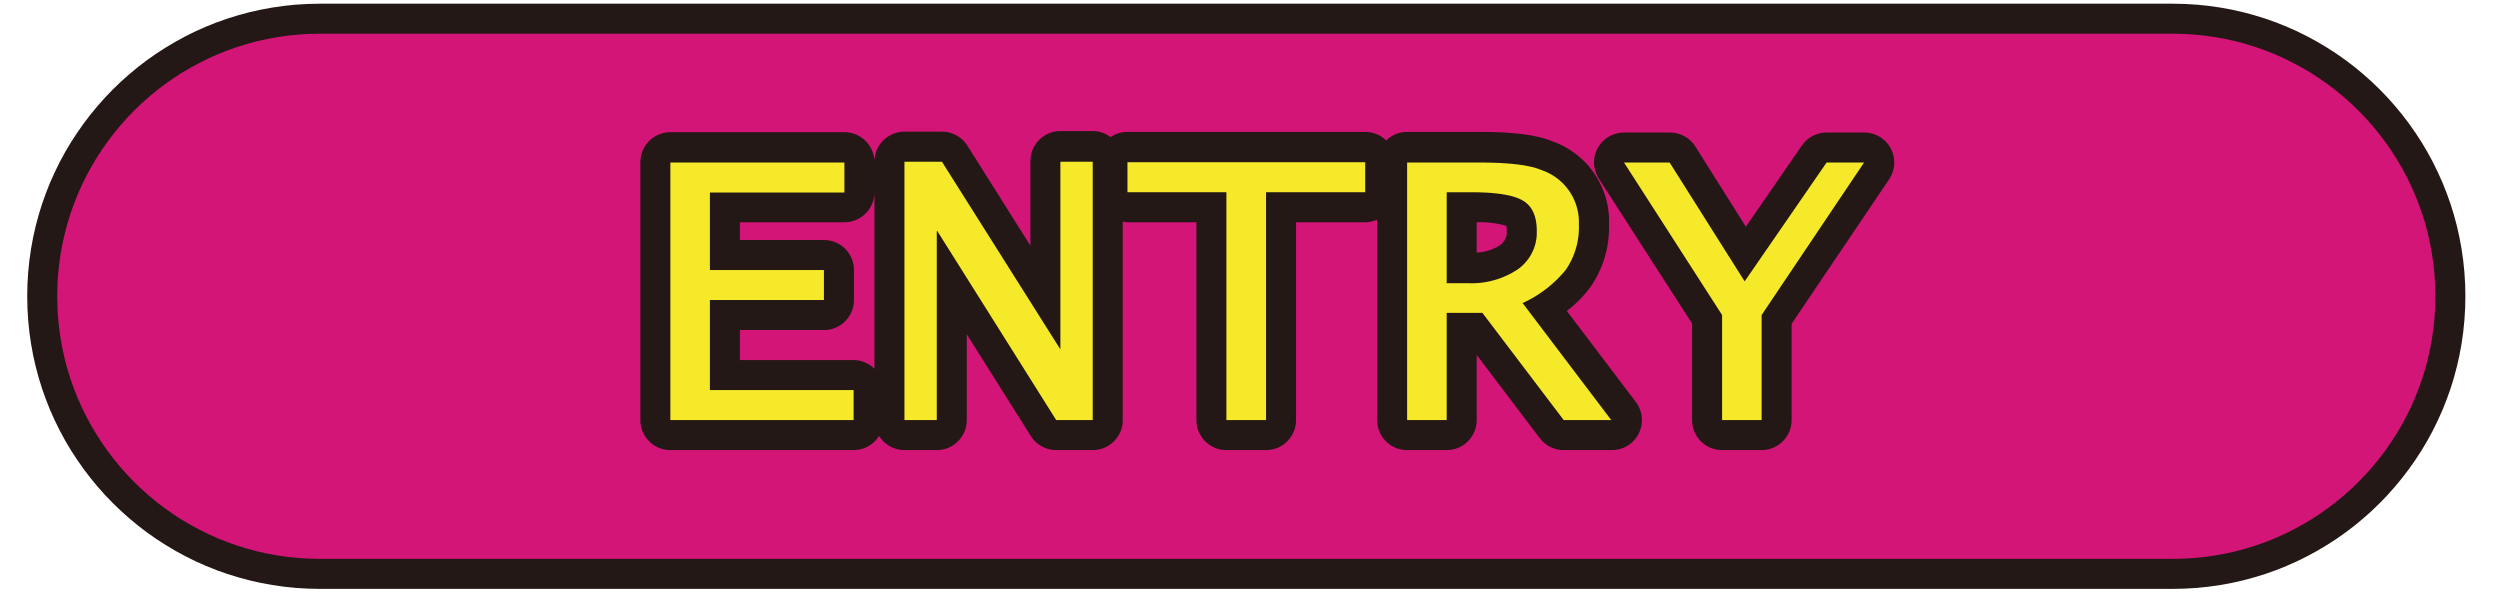 <?xml version="1.0" encoding="UTF-8" standalone="no"?>
<!DOCTYPE svg PUBLIC "-//W3C//DTD SVG 1.1//EN" "http://www.w3.org/Graphics/SVG/1.1/DTD/svg11.dtd">
<svg version="1.1" xmlns="http://www.w3.org/2000/svg" xmlns:xlink="http://www.w3.org/1999/xlink" preserveAspectRatio="xMidYMid meet" viewBox="-10.114 240.023 662.228 161.975" width="658.23" height="157.97"><defs><path d="M570.13 245.07C611.51 245.07 645.06 278.62 645.06 320.01C645.06 320.01 645.06 320.01 645.06 320.01C645.06 361.4 611.51 394.95 570.13 394.95C570.13 394.95 570.13 394.95 570.13 394.95C520.1 394.95 119.9 394.95 69.87 394.95C28.49 394.95 -5.06 361.4 -5.06 320.01C-5.06 320.01 -5.06 320.01 -5.06 320.01C-5.06 278.62 28.49 245.07 69.87 245.07C169.92 245.07 520.1 245.07 570.13 245.07Z" id="d5iHesxcZI"></path><path d="M576.6 241.28L579.79 241.61L582.94 242.06L586.05 242.63L589.11 243.32L592.12 244.13L595.09 245.05L598.01 246.08L600.87 247.23L603.68 248.48L606.43 249.84L609.11 251.3L611.73 252.86L614.29 254.51L616.78 256.26L619.19 258.1L621.53 260.04L623.79 262.05L625.98 264.16L628.08 266.34L630.1 268.61L632.03 270.95L633.87 273.36L635.62 275.85L637.28 278.4L638.84 281.02L640.3 283.71L641.65 286.46L642.91 289.26L644.05 292.13L645.09 295.04L646.01 298.01L646.82 301.03L647.51 304.09L648.08 307.2L648.53 310.35L648.85 313.53L649.05 316.75L649.11 320.01L649.05 323.27L648.85 326.49L648.53 329.67L648.08 332.82L647.51 335.93L646.82 338.99L646.01 342.01L645.09 344.98L644.05 347.89L642.91 350.76L641.65 353.56L640.3 356.31L638.84 359L637.28 361.62L635.62 364.17L633.87 366.66L632.03 369.07L630.1 371.41L628.08 373.68L625.98 375.86L623.79 377.97L621.53 379.98L619.19 381.92L616.78 383.76L614.29 385.51L611.73 387.16L609.11 388.72L606.43 390.18L603.68 391.54L600.87 392.79L598.01 393.94L595.09 394.97L592.12 395.89L589.11 396.7L586.05 397.39L582.94 397.96L579.79 398.41L576.6 398.74L573.38 398.93L570.13 399L69.87 399L66.62 398.93L63.4 398.74L60.21 398.41L57.06 397.96L53.95 397.39L50.89 396.7L47.88 395.89L44.91 394.97L41.99 393.94L39.13 392.79L36.32 391.54L33.57 390.18L30.89 388.72L28.27 387.16L25.71 385.51L23.22 383.76L20.81 381.92L18.47 379.98L16.21 377.97L14.02 375.86L11.92 373.68L9.9 371.41L7.97 369.07L6.13 366.66L4.38 364.17L2.72 361.62L1.16 359L-0.3 356.31L-1.65 353.56L-2.91 350.76L-4.05 347.89L-5.09 344.98L-6.01 342.01L-6.82 338.99L-7.51 335.93L-8.08 332.82L-8.53 329.67L-8.85 326.49L-9.05 323.27L-9.11 320.01L-9.05 316.75L-8.85 313.53L-8.53 310.35L-8.08 307.2L-7.51 304.09L-6.82 301.03L-6.01 298.01L-5.09 295.04L-4.05 292.13L-2.91 289.26L-1.65 286.46L-0.3 283.71L1.16 281.02L2.72 278.4L4.38 275.85L6.13 273.36L7.97 270.95L9.9 268.61L11.92 266.34L14.02 264.16L16.21 262.05L18.47 260.04L20.81 258.1L23.22 256.26L25.71 254.51L28.27 252.86L30.89 251.3L33.57 249.84L36.32 248.48L39.13 247.23L41.99 246.08L44.91 245.05L47.88 244.13L50.89 243.32L53.95 242.63L57.06 242.06L60.21 241.61L63.4 241.28L66.62 241.09L69.87 241.02L570.13 241.02L573.38 241.09L576.6 241.28ZM66.95 249.18L64.06 249.36L61.2 249.65L58.38 250.05L55.59 250.56L52.84 251.18L50.13 251.91L47.47 252.74L44.85 253.67L42.28 254.69L39.76 255.82L37.3 257.04L34.89 258.35L32.53 259.74L30.24 261.23L28.01 262.8L25.84 264.45L23.74 266.19L21.71 268L19.75 269.89L17.86 271.85L16.05 273.88L14.32 275.98L12.66 278.15L11.09 280.38L9.61 282.67L8.21 285.02L6.9 287.43L5.68 289.9L4.56 292.42L3.53 294.99L2.6 297.6L1.77 300.27L1.05 302.98L0.43 305.72L-0.08 308.51L-0.49 311.34L-0.78 314.2L-0.95 317.09L-1.01 320.01L-0.95 322.93L-0.78 325.82L-0.49 328.68L-0.08 331.51L0.43 334.3L1.05 337.04L1.77 339.75L2.6 342.42L3.53 345.03L4.56 347.6L5.68 350.12L6.9 352.59L8.21 355L9.61 357.35L11.09 359.64L12.66 361.87L14.32 364.04L16.05 366.14L17.86 368.17L19.75 370.13L21.71 372.02L23.74 373.83L25.84 375.57L28.01 377.22L30.24 378.79L32.53 380.28L34.89 381.67L37.3 382.98L39.76 384.2L42.28 385.33L44.85 386.35L47.47 387.28L50.13 388.11L52.84 388.84L55.59 389.46L58.38 389.97L61.2 390.37L64.06 390.66L66.95 390.84L69.87 390.9L570.13 390.9L573.05 390.84L575.94 390.66L578.8 390.37L581.62 389.97L584.41 389.46L587.16 388.84L589.87 388.11L592.53 387.28L595.15 386.35L597.72 385.33L600.24 384.2L602.7 382.98L605.11 381.67L607.47 380.28L609.76 378.79L611.99 377.22L614.16 375.57L616.26 373.83L618.29 372.02L620.25 370.13L622.14 368.17L623.95 366.14L625.68 364.04L627.34 361.87L628.91 359.64L630.39 357.35L631.79 355L633.1 352.59L634.32 350.12L635.44 347.6L636.47 345.03L637.4 342.42L638.23 339.75L638.95 337.04L639.57 334.3L640.08 331.51L640.49 328.68L640.78 325.82L640.95 322.93L641.01 320.01L640.95 317.09L640.78 314.2L640.49 311.34L640.08 308.51L639.57 305.72L638.95 302.98L638.23 300.27L637.4 297.6L636.47 294.99L635.44 292.42L634.32 289.9L633.1 287.43L631.79 285.02L630.39 282.67L628.91 280.38L627.34 278.15L625.68 275.98L623.95 273.88L622.14 271.85L620.25 269.89L618.29 268L616.26 266.19L614.16 264.45L611.99 262.8L609.76 261.23L607.47 259.74L605.11 258.35L602.7 257.04L600.24 255.82L597.72 254.69L595.15 253.67L592.53 252.74L589.87 251.91L587.16 251.18L584.41 250.56L581.62 250.05L578.8 249.65L575.94 249.36L573.05 249.18L570.13 249.12L69.87 249.12L66.95 249.18Z" id="e1PUXS2Ng3"></path><path d="M219.55 292.91L219.5 293.23L219.44 293.55L219.37 293.87L219.29 294.18L219.19 294.48L219.09 294.78L218.97 295.07L218.84 295.36L218.7 295.64L218.55 295.92L218.39 296.19L218.22 296.45L218.04 296.7L217.85 296.95L217.65 297.19L217.45 297.42L217.23 297.65L217.01 297.86L216.78 298.07L216.54 298.27L216.29 298.46L216.03 298.64L215.77 298.81L215.5 298.97L215.23 299.12L214.95 299.26L214.66 299.38L214.36 299.5L214.06 299.61L213.76 299.7L213.45 299.78L213.14 299.86L212.82 299.91L212.5 299.96L212.17 299.99L211.84 300.01L211.5 300.02L183.29 300.02L183.29 304.82L205.97 304.82L206.31 304.83L206.64 304.85L206.97 304.88L207.29 304.93L207.61 304.98L207.92 305.06L208.23 305.14L208.54 305.23L208.83 305.34L209.13 305.46L209.42 305.59L209.7 305.72L209.97 305.87L210.24 306.03L210.5 306.2L210.76 306.38L211.01 306.57L211.25 306.77L211.48 306.98L211.7 307.19L211.92 307.42L212.13 307.65L212.32 307.89L212.51 308.14L212.69 308.39L212.86 308.65L213.02 308.92L213.17 309.2L213.31 309.48L213.44 309.77L213.56 310.06L213.66 310.36L213.76 310.67L213.84 310.97L213.91 311.29L213.97 311.61L214.02 311.93L214.05 312.26L214.07 312.59L214.08 312.92L214.08 321.02L214.07 321.36L214.05 321.69L214.02 322.01L213.97 322.34L213.91 322.66L213.84 322.97L213.76 323.28L213.66 323.58L213.56 323.88L213.44 324.18L213.31 324.46L213.17 324.75L213.02 325.02L212.86 325.29L212.69 325.55L212.51 325.81L212.32 326.05L212.13 326.3L211.92 326.53L211.7 326.75L211.48 326.97L211.25 327.17L211.01 327.37L210.76 327.56L210.5 327.74L210.24 327.91L209.97 328.07L209.7 328.22L209.42 328.36L209.13 328.49L208.83 328.6L208.54 328.71L208.23 328.81L207.92 328.89L207.61 328.96L207.29 329.02L206.97 329.06L206.64 329.1L206.31 329.12L205.97 329.12L183.29 329.12L183.29 337.23L213.99 337.23L214.15 337.23L214.31 337.24L214.47 337.24L214.62 337.26L214.78 337.27L214.93 337.29L215.09 337.31L215.24 337.34L215.4 337.36L215.55 337.39L215.7 337.43L215.85 337.46L216 337.5L216.15 337.54L216.3 337.59L216.45 337.64L216.6 337.69L216.74 337.74L216.89 337.8L217.03 337.85L217.17 337.91L217.31 337.98L217.45 338.05L217.59 338.11L217.73 338.19L217.86 338.26L218 338.34L218.13 338.42L218.26 338.5L218.39 338.59L218.52 338.67L218.65 338.76L218.78 338.86L218.9 338.95L219.02 339.05L219.14 339.15L219.26 339.25L219.38 339.36L219.49 339.46L219.61 339.57L219.61 291.92L219.6 292.25L219.58 292.58L219.55 292.91ZM382.2 308.22L383.54 308.09L384.85 307.82L386.13 307.41L387.35 306.87L388.52 306.2L389.19 305.62L389.72 304.92L390.09 304.13L390.3 303.28L390.32 302.39L390.32 302.11L390.32 301.83L390.29 301.55L390.25 301.27L390.2 300.99L388.63 300.59L387.04 300.3L385.43 300.1L383.82 300.01L382.2 300.02L382.2 308.22ZM219.63 283.01L219.67 282.68L219.71 282.36L219.77 282.04L219.84 281.73L219.92 281.42L220.02 281.12L220.12 280.82L220.24 280.52L220.37 280.23L220.51 279.95L220.66 279.68L220.82 279.41L220.99 279.15L221.17 278.89L221.36 278.64L221.56 278.4L221.76 278.17L221.98 277.95L222.2 277.73L222.43 277.52L222.67 277.33L222.92 277.14L223.18 276.96L223.44 276.79L223.71 276.63L223.98 276.48L224.27 276.34L224.55 276.21L224.85 276.09L225.15 275.99L225.45 275.89L225.76 275.81L226.07 275.74L226.39 275.68L226.72 275.63L227.04 275.6L227.37 275.58L227.71 275.57L237.83 275.57L238.04 275.58L238.25 275.58L238.46 275.6L238.66 275.61L238.87 275.64L239.07 275.67L239.27 275.7L239.47 275.74L239.67 275.78L239.87 275.83L240.07 275.88L240.26 275.94L240.46 276L240.65 276.07L240.84 276.14L241.02 276.22L241.21 276.3L241.39 276.39L241.57 276.48L241.75 276.57L241.93 276.67L242.1 276.78L242.27 276.89L242.44 277L242.61 277.11L242.77 277.24L242.93 277.36L243.09 277.49L243.24 277.62L243.39 277.76L243.54 277.9L243.68 278.05L243.82 278.2L243.96 278.35L244.09 278.5L244.22 278.66L244.35 278.83L244.47 279L244.58 279.17L244.7 279.34L261.71 306.34L261.71 283.51L261.72 283.18L261.74 282.85L261.77 282.52L261.82 282.2L261.88 281.88L261.95 281.57L262.03 281.26L262.12 280.95L262.23 280.65L262.35 280.36L262.48 280.07L262.62 279.79L262.77 279.52L262.93 279.25L263.09 278.98L263.27 278.73L263.46 278.48L263.66 278.24L263.87 278.01L264.08 277.79L264.31 277.57L264.54 277.36L264.78 277.16L265.03 276.98L265.28 276.8L265.55 276.63L265.81 276.47L266.09 276.32L266.37 276.18L266.66 276.05L266.95 275.93L267.25 275.83L267.56 275.73L267.87 275.65L268.18 275.58L268.5 275.52L268.82 275.47L269.15 275.44L269.48 275.42L269.81 275.41L278.54 275.41L278.67 275.41L278.8 275.42L278.93 275.42L279.06 275.43L279.19 275.44L279.32 275.45L279.45 275.46L279.58 275.47L279.71 275.49L279.84 275.51L279.96 275.53L280.09 275.56L280.22 275.58L280.34 275.61L280.47 275.64L280.59 275.67L280.72 275.71L280.84 275.74L280.96 275.78L281.09 275.82L281.21 275.86L281.33 275.91L281.45 275.95L281.57 276L281.69 276.05L281.81 276.1L281.92 276.16L282.04 276.21L282.16 276.27L282.27 276.33L282.38 276.39L282.5 276.46L282.61 276.52L282.72 276.59L282.83 276.66L282.94 276.73L283.05 276.8L283.15 276.88L283.26 276.95L283.36 277.03L283.46 276.96L283.56 276.9L283.67 276.83L283.77 276.77L283.88 276.71L283.98 276.65L284.09 276.59L284.19 276.53L284.3 276.48L284.41 276.42L284.52 276.37L284.63 276.32L284.74 276.27L284.85 276.23L284.96 276.18L285.08 276.14L285.19 276.1L285.3 276.06L285.42 276.02L285.53 275.99L285.65 275.95L285.77 275.92L285.88 275.89L286 275.86L286.12 275.83L286.23 275.8L286.35 275.78L286.47 275.76L286.59 275.74L286.71 275.72L286.83 275.7L286.95 275.69L287.07 275.68L287.19 275.66L287.31 275.65L287.43 275.65L287.55 275.64L287.68 275.64L287.8 275.64L287.92 275.64L352.12 275.64L352.28 275.64L352.44 275.64L352.6 275.65L352.75 275.66L352.91 275.68L353.06 275.69L353.22 275.71L353.38 275.74L353.53 275.76L353.68 275.79L353.84 275.82L353.99 275.86L354.14 275.89L354.29 275.93L354.44 275.98L354.59 276.02L354.74 276.07L354.88 276.13L355.03 276.18L355.17 276.24L355.32 276.3L355.46 276.36L355.6 276.43L355.74 276.49L355.88 276.57L356.01 276.64L356.15 276.72L356.28 276.79L356.42 276.88L356.55 276.96L356.68 277.05L356.81 277.14L356.93 277.23L357.06 277.32L357.18 277.42L357.3 277.52L357.42 277.62L357.54 277.73L357.66 277.83L357.77 277.94L357.89 277.83L358 277.72L358.12 277.62L358.24 277.52L358.36 277.41L358.48 277.32L358.61 277.22L358.74 277.13L358.86 277.04L358.99 276.95L359.13 276.86L359.26 276.78L359.39 276.7L359.53 276.63L359.67 276.55L359.81 276.48L359.95 276.41L360.09 276.34L360.23 276.28L360.38 276.22L360.52 276.16L360.67 276.11L360.81 276.06L360.96 276.01L361.11 275.96L361.26 275.92L361.41 275.88L361.57 275.84L361.72 275.81L361.87 275.78L362.03 275.75L362.18 275.72L362.34 275.7L362.49 275.68L362.65 275.67L362.81 275.65L362.97 275.65L363.13 275.64L363.28 275.64L363.44 275.64L382.89 275.64L383.59 275.64L384.28 275.64L384.95 275.65L385.62 275.66L386.28 275.67L386.92 275.69L387.55 275.71L388.18 275.74L388.79 275.76L389.39 275.79L389.98 275.83L390.56 275.86L391.13 275.9L391.69 275.95L392.24 275.99L392.78 276.04L393.31 276.1L393.83 276.15L394.34 276.21L394.84 276.28L395.33 276.35L395.81 276.42L396.28 276.49L396.74 276.57L397.19 276.65L397.64 276.73L398.07 276.82L398.49 276.91L398.91 277.01L399.32 277.11L399.71 277.21L400.1 277.31L400.48 277.42L400.86 277.53L401.22 277.65L401.58 277.77L401.92 277.9L402.26 278.02L402.59 278.15L402.92 278.29L403.61 278.55L404.29 278.84L404.95 279.14L405.61 279.47L406.25 279.81L406.87 280.18L407.48 280.56L408.08 280.96L408.67 281.37L409.23 281.81L409.79 282.26L410.33 282.73L410.85 283.21L411.36 283.71L411.85 284.22L412.32 284.75L412.78 285.29L413.21 285.84L413.64 286.41L414.04 286.99L414.43 287.58L414.79 288.19L415.14 288.8L415.47 289.43L415.78 290.06L416.07 290.71L416.35 291.37L416.6 292.03L416.83 292.71L417.04 293.39L417.22 294.08L417.39 294.78L417.54 295.48L417.66 296.19L417.76 296.91L417.84 297.63L417.9 298.36L417.93 299.09L417.94 299.83L417.92 300.57L417.93 301.02L417.94 301.47L417.93 301.92L417.92 302.37L417.9 302.81L417.87 303.26L417.84 303.71L417.8 304.15L417.75 304.6L417.7 305.04L417.64 305.48L417.57 305.92L417.5 306.36L417.42 306.8L417.33 307.24L417.23 307.67L417.13 308.11L417.02 308.54L416.91 308.97L416.78 309.4L416.66 309.82L416.52 310.25L416.38 310.67L416.23 311.09L416.07 311.51L415.91 311.92L415.74 312.33L415.57 312.74L415.38 313.15L415.2 313.56L415 313.96L414.8 314.36L414.59 314.75L414.38 315.15L414.16 315.54L413.93 315.92L413.7 316.31L413.46 316.69L413.21 317.06L412.96 317.44L412.83 317.62L412.69 317.81L412.55 317.99L412.41 318.17L412.26 318.35L412.12 318.53L411.98 318.71L411.83 318.89L411.68 319.07L411.53 319.24L411.38 319.42L411.23 319.59L411.08 319.76L410.93 319.93L410.77 320.1L410.62 320.27L410.46 320.44L410.3 320.61L410.14 320.77L409.98 320.93L409.82 321.1L409.66 321.26L409.49 321.42L409.33 321.58L409.16 321.74L408.99 321.89L408.82 322.05L408.65 322.2L408.48 322.36L408.31 322.51L408.13 322.66L407.96 322.81L407.78 322.96L407.61 323.1L407.43 323.25L407.25 323.39L407.07 323.54L406.89 323.68L406.71 323.82L406.52 323.96L425.15 348.53L425.23 348.63L425.31 348.74L425.39 348.85L425.46 348.96L425.53 349.07L425.6 349.18L425.67 349.3L425.74 349.41L425.8 349.52L425.87 349.64L425.93 349.76L425.98 349.88L426.04 349.99L426.1 350.11L426.15 350.23L426.2 350.35L426.25 350.48L426.3 350.6L426.34 350.72L426.38 350.85L426.42 350.97L426.46 351.1L426.5 351.22L426.53 351.35L426.57 351.48L426.6 351.6L426.63 351.73L426.65 351.86L426.68 351.99L426.7 352.12L426.72 352.25L426.74 352.38L426.75 352.51L426.77 352.64L426.78 352.78L426.79 352.91L426.8 353.04L426.8 353.17L426.8 353.31L426.81 353.44L426.8 353.77L426.78 354.1L426.74 354.43L426.7 354.75L426.64 355.07L426.57 355.38L426.48 355.69L426.39 356L426.28 356.3L426.16 356.59L426.04 356.88L425.9 357.16L425.75 357.44L425.59 357.7L425.42 357.97L425.24 358.22L425.05 358.47L424.85 358.71L424.64 358.94L424.43 359.16L424.2 359.38L423.97 359.59L423.73 359.78L423.48 359.97L423.22 360.15L422.96 360.32L422.69 360.48L422.42 360.63L422.14 360.77L421.85 360.9L421.55 361.01L421.25 361.12L420.95 361.21L420.64 361.3L420.33 361.37L420.01 361.42L419.68 361.47L419.36 361.5L419.03 361.52L418.69 361.53L405.77 361.53L405.58 361.53L405.39 361.52L405.2 361.51L405.01 361.5L404.82 361.48L404.63 361.46L404.44 361.43L404.25 361.4L404.07 361.36L403.88 361.32L403.7 361.28L403.52 361.23L403.34 361.18L403.16 361.12L402.98 361.06L402.81 361L402.63 360.93L402.46 360.85L402.29 360.78L402.12 360.7L401.95 360.61L401.79 360.52L401.62 360.43L401.46 360.33L401.3 360.23L401.15 360.13L400.99 360.02L400.84 359.91L400.69 359.8L400.54 359.68L400.4 359.56L400.26 359.43L400.12 359.3L399.98 359.17L399.85 359.04L399.72 358.9L399.59 358.76L399.47 358.61L399.35 358.46L399.23 358.31L382.2 335.85L382.2 353.43L382.19 353.76L382.17 354.09L382.14 354.42L382.09 354.74L382.03 355.06L381.96 355.37L381.88 355.68L381.78 355.99L381.68 356.29L381.56 356.58L381.43 356.87L381.29 357.15L381.14 357.43L380.98 357.7L380.81 357.96L380.63 358.21L380.45 358.46L380.25 358.7L380.04 358.93L379.82 359.16L379.6 359.37L379.37 359.58L379.13 359.78L378.88 359.97L378.63 360.15L378.36 360.32L378.09 360.48L377.82 360.62L377.54 360.76L377.25 360.89L376.96 361.01L376.66 361.12L376.35 361.21L376.04 361.29L375.73 361.36L375.41 361.42L375.09 361.47L374.76 361.5L374.43 361.52L374.1 361.53L363.42 361.53L363.09 361.52L362.76 361.5L362.43 361.47L362.11 361.42L361.79 361.36L361.48 361.29L361.17 361.21L360.86 361.12L360.56 361.01L360.27 360.89L359.98 360.76L359.7 360.62L359.42 360.48L359.16 360.32L358.89 360.15L358.64 359.97L358.39 359.78L358.15 359.58L357.92 359.37L357.69 359.16L357.48 358.93L357.27 358.7L357.07 358.46L356.88 358.21L356.71 357.96L356.54 357.7L356.38 357.43L356.23 357.15L356.09 356.87L355.96 356.58L355.84 356.29L355.73 355.99L355.64 355.68L355.56 355.37L355.49 355.06L355.43 354.74L355.38 354.42L355.35 354.09L355.33 353.76L355.32 353.43L355.32 299.33L355.25 299.36L355.17 299.4L355.09 299.43L355.01 299.46L354.94 299.49L354.86 299.52L354.78 299.54L354.7 299.57L354.62 299.6L354.55 299.62L354.47 299.65L354.39 299.67L354.31 299.7L354.23 299.72L354.15 299.74L354.07 299.76L353.99 299.78L353.91 299.8L353.83 299.82L353.75 299.84L353.66 299.85L353.58 299.87L353.5 299.88L353.42 299.9L353.34 299.91L353.26 299.93L353.18 299.94L353.09 299.95L353.01 299.96L352.93 299.97L352.85 299.98L352.76 299.99L352.68 299.99L352.6 300L352.52 300L352.43 300.01L352.35 300.01L352.27 300.02L352.18 300.02L352.1 300.02L333.43 300.02L333.43 353.43L333.42 353.76L333.4 354.09L333.37 354.42L333.32 354.74L333.26 355.06L333.19 355.37L333.11 355.68L333.01 355.99L332.91 356.29L332.79 356.58L332.66 356.87L332.52 357.15L332.37 357.43L332.21 357.7L332.04 357.96L331.86 358.21L331.68 358.46L331.48 358.7L331.27 358.93L331.06 359.16L330.83 359.37L330.6 359.58L330.36 359.78L330.11 359.97L329.86 360.15L329.59 360.32L329.33 360.48L329.05 360.62L328.77 360.76L328.48 360.89L328.19 361.01L327.89 361.12L327.58 361.21L327.27 361.29L326.96 361.36L326.64 361.42L326.32 361.47L325.99 361.5L325.66 361.52L325.33 361.53L314.63 361.53L314.3 361.52L313.97 361.5L313.64 361.47L313.32 361.42L313 361.36L312.69 361.29L312.38 361.21L312.07 361.12L311.77 361.01L311.48 360.89L311.19 360.76L310.91 360.62L310.63 360.48L310.37 360.32L310.1 360.15L309.85 359.97L309.6 359.78L309.36 359.58L309.13 359.37L308.9 359.16L308.69 358.93L308.48 358.7L308.28 358.46L308.09 358.21L307.92 357.96L307.75 357.7L307.59 357.43L307.44 357.15L307.3 356.87L307.17 356.58L307.05 356.29L306.94 355.99L306.85 355.68L306.77 355.37L306.7 355.06L306.64 354.74L306.59 354.42L306.56 354.09L306.54 353.76L306.53 353.43L306.53 300.02L287.92 300.02L287.89 300.02L287.86 300.02L287.82 300.01L287.79 300.01L287.76 300.01L287.73 300.01L287.7 300L287.66 300L287.63 299.99L287.6 299.99L287.57 299.99L287.54 299.98L287.5 299.98L287.47 299.97L287.44 299.97L287.41 299.96L287.38 299.96L287.31 299.95L287.28 299.94L287.25 299.94L287.22 299.93L287.19 299.93L287.15 299.92L287.12 299.92L287.09 299.91L287.06 299.91L287.03 299.91L286.99 299.9L286.96 299.9L286.93 299.89L286.9 299.89L286.87 299.89L286.83 299.89L286.8 299.88L286.77 299.88L286.74 299.88L286.71 299.88L286.67 299.88L286.64 299.88L286.64 353.43L286.64 353.76L286.62 354.09L286.58 354.42L286.54 354.74L286.48 355.06L286.41 355.37L286.32 355.68L286.23 355.99L286.12 356.29L286.01 356.58L285.88 356.87L285.74 357.15L285.59 357.43L285.43 357.7L285.26 357.96L285.08 358.21L284.89 358.46L284.69 358.7L284.49 358.93L284.27 359.16L284.05 359.37L283.81 359.58L283.57 359.78L283.33 359.97L283.07 360.15L282.81 360.32L282.54 360.48L282.26 360.62L281.98 360.76L281.7 360.89L281.4 361.01L281.1 361.12L280.8 361.21L280.49 361.29L280.17 361.36L279.86 361.42L279.53 361.47L279.21 361.5L278.88 361.52L278.54 361.53L268.68 361.53L268.47 361.53L268.26 361.52L268.06 361.5L267.85 361.49L267.65 361.46L267.44 361.43L267.24 361.4L267.04 361.36L266.84 361.32L266.64 361.27L266.45 361.21L266.25 361.15L266.06 361.09L265.87 361.02L265.68 360.95L265.49 360.87L265.31 360.79L265.13 360.7L264.95 360.61L264.77 360.52L264.59 360.42L264.42 360.31L264.25 360.2L264.08 360.09L263.92 359.97L263.75 359.85L263.6 359.73L263.44 359.6L263.29 359.46L263.14 359.33L262.99 359.18L262.85 359.04L262.71 358.89L262.57 358.74L262.44 358.58L262.31 358.42L262.18 358.26L262.06 358.09L261.95 357.92L261.83 357.74L244.54 330.26L244.54 353.43L244.53 353.76L244.51 354.09L244.48 354.42L244.43 354.74L244.37 355.06L244.3 355.37L244.22 355.68L244.12 355.99L244.02 356.29L243.9 356.58L243.77 356.87L243.63 357.15L243.48 357.43L243.32 357.7L243.15 357.96L242.97 358.21L242.78 358.46L242.59 358.7L242.38 358.93L242.16 359.16L241.94 359.37L241.71 359.58L241.47 359.78L241.22 359.97L240.96 360.15L240.7 360.32L240.43 360.48L240.16 360.62L239.88 360.76L239.59 360.89L239.3 361.01L239 361.12L238.69 361.21L238.38 361.29L238.07 361.36L237.75 361.42L237.43 361.47L237.1 361.5L236.77 361.52L236.44 361.53L227.71 361.53L227.5 361.53L227.29 361.52L227.08 361.5L226.88 361.48L226.67 361.46L226.47 361.43L226.27 361.39L226.06 361.35L225.87 361.31L225.67 361.26L225.47 361.2L225.28 361.14L225.08 361.08L224.89 361.01L224.7 360.94L224.52 360.86L224.33 360.78L224.15 360.69L223.97 360.6L223.79 360.5L223.61 360.4L223.44 360.29L223.27 360.18L223.1 360.07L222.94 359.95L222.78 359.83L222.62 359.7L222.46 359.57L222.31 359.44L222.16 359.3L222.01 359.15L221.87 359.01L221.73 358.86L221.59 358.7L221.46 358.55L221.33 358.38L221.21 358.22L221.09 358.05L220.97 357.88L220.86 357.7L220.75 357.88L220.63 358.05L220.51 358.22L220.39 358.39L220.26 358.55L220.12 358.71L219.99 358.86L219.85 359.01L219.71 359.16L219.56 359.3L219.41 359.44L219.26 359.57L219.1 359.71L218.94 359.83L218.78 359.95L218.61 360.07L218.44 360.19L218.27 360.3L218.1 360.4L217.92 360.5L217.74 360.6L217.56 360.69L217.38 360.78L217.19 360.86L217.01 360.94L216.82 361.02L216.63 361.08L216.43 361.15L216.24 361.21L216.04 361.26L215.84 361.31L215.64 361.36L215.44 361.4L215.24 361.43L215.03 361.46L214.83 361.48L214.62 361.5L214.41 361.52L214.2 361.53L213.99 361.53L164.52 361.53L164.18 361.52L163.85 361.5L163.53 361.47L163.2 361.42L162.88 361.36L162.57 361.29L162.26 361.21L161.96 361.12L161.66 361.01L161.36 360.89L161.08 360.76L160.79 360.62L160.52 360.48L160.25 360.32L159.99 360.15L159.73 359.97L159.48 359.78L159.24 359.58L159.01 359.37L158.79 359.16L158.57 358.93L158.37 358.7L158.17 358.46L157.98 358.21L157.8 357.96L157.63 357.7L157.47 357.43L157.32 357.15L157.18 356.87L157.05 356.58L156.93 356.29L156.83 355.99L156.73 355.68L156.65 355.37L156.58 355.06L156.52 354.74L156.48 354.42L156.44 354.09L156.42 353.76L156.42 353.43L156.42 283.82L156.42 283.48L156.44 283.15L156.48 282.83L156.52 282.5L156.58 282.19L156.65 281.87L156.73 281.56L156.83 281.26L156.93 280.96L157.05 280.66L157.18 280.38L157.32 280.09L157.47 279.82L157.63 279.55L157.8 279.29L157.98 279.03L158.17 278.79L158.37 278.55L158.57 278.31L158.79 278.09L159.01 277.87L159.24 277.67L159.48 277.47L159.73 277.28L159.99 277.1L160.25 276.93L160.52 276.77L160.79 276.62L161.08 276.48L161.36 276.35L161.66 276.24L161.96 276.13L162.26 276.03L162.57 275.95L162.88 275.88L163.2 275.82L163.53 275.78L163.85 275.74L164.18 275.72L164.52 275.72L211.5 275.72L211.84 275.72L212.17 275.74L212.5 275.78L212.82 275.82L213.14 275.88L213.45 275.95L213.76 276.03L214.06 276.13L214.36 276.24L214.66 276.35L214.95 276.48L215.23 276.62L215.5 276.77L215.77 276.93L216.03 277.1L216.29 277.28L216.54 277.47L216.78 277.67L217.01 277.87L217.23 278.09L217.45 278.31L217.65 278.55L217.85 278.79L218.04 279.03L218.22 279.29L218.39 279.55L218.55 279.82L218.7 280.09L218.84 280.38L218.97 280.66L219.09 280.96L219.19 281.26L219.29 281.56L219.37 281.87L219.44 282.19L219.5 282.5L219.55 282.83L219.58 283.15L219.6 283.48L219.61 283.82L219.61 283.68L219.61 283.34L219.63 283.01Z" id="d1Y98LnG2N"></path><path d="M440.34 327.34C440.34 342.99 440.34 351.69 440.34 353.43C440.34 357.9 443.97 361.53 448.45 361.53C449.51 361.53 458.05 361.53 459.12 361.53C463.59 361.53 467.22 357.9 467.22 353.43C467.22 351.7 467.22 343.03 467.22 327.44C483.02 304.03 491.79 291.02 493.55 288.42C496.04 284.7 495.05 279.67 491.34 277.17C489.99 276.27 488.41 275.79 486.78 275.8C485.77 275.8 477.67 275.8 476.66 275.8C474 275.8 471.51 277.11 469.99 279.3C468.99 280.76 463.94 288.07 454.87 301.24C446.68 288.23 442.13 281.01 441.22 279.56C439.73 277.22 437.15 275.8 434.37 275.8C433.13 275.8 423.21 275.8 421.97 275.8C417.5 275.8 413.87 279.42 413.87 283.9C413.88 285.45 414.34 286.97 415.19 288.27C418.54 293.48 426.93 306.51 440.34 327.34Z" id="a16Iq2KqeW"></path><path d="M164.52 353.43L164.52 283.9L211.5 283.9L211.5 292L175.19 292L175.19 312.92L205.97 312.92L205.97 321.02L175.19 321.02L175.19 345.33L213.99 345.33L213.99 353.43L164.52 353.43Z" id="d30eX6AJm"></path><path d="M227.71 353.43L227.71 283.68L237.83 283.68L269.71 334.19L269.81 334.19L269.81 283.68L278.54 283.68L278.54 353.43L268.68 353.43L236.6 302.43L236.44 302.43L236.44 353.43L227.71 353.43Z" id="a28ZmUcgnr"></path><path d="M314.63 353.43L314.63 291.92L287.92 291.92L287.92 283.82L352.1 283.82L352.1 291.92L325.33 291.92L325.33 353.43L314.63 353.43Z" id="cINnhjauH"></path><path d="M383.98 283.9L384.57 283.91L385.14 283.92L385.71 283.93L386.26 283.94L386.81 283.96L387.35 283.98L387.88 284L388.39 284.02L388.9 284.05L389.4 284.08L389.9 284.11L390.38 284.15L390.85 284.18L391.31 284.22L391.77 284.26L392.21 284.31L392.65 284.35L393.07 284.4L393.49 284.45L393.9 284.51L394.3 284.57L394.69 284.62L395.07 284.69L395.44 284.75L395.8 284.82L396.15 284.89L396.49 284.96L396.83 285.04L397.15 285.11L397.47 285.19L397.77 285.27L398.07 285.36L398.36 285.45L398.63 285.54L398.9 285.63L399.16 285.73L399.41 285.82L399.66 285.92L400.12 286.09L400.58 286.27L401.03 286.46L401.47 286.67L401.91 286.89L402.33 287.12L402.74 287.37L403.15 287.63L403.54 287.9L403.93 288.18L404.3 288.47L404.67 288.78L405.02 289.1L405.36 289.42L405.7 289.76L406.02 290.11L406.33 290.47L406.62 290.83L406.91 291.21L407.18 291.59L407.44 291.98L407.69 292.39L407.93 292.79L408.15 293.21L408.36 293.63L408.56 294.07L408.74 294.5L408.91 294.95L409.06 295.4L409.2 295.85L409.33 296.31L409.44 296.78L409.54 297.25L409.62 297.72L409.69 298.2L409.74 298.68L409.77 299.17L409.79 299.66L409.8 300.15L409.78 300.65L409.79 300.97L409.8 301.3L409.8 301.62L409.79 301.94L409.78 302.26L409.76 302.59L409.74 302.91L409.72 303.23L409.69 303.55L409.65 303.87L409.61 304.18L409.56 304.5L409.51 304.82L409.45 305.13L409.39 305.45L409.33 305.76L409.26 306.07L409.18 306.38L409.1 306.69L409.01 307L408.92 307.31L408.83 307.62L408.73 307.92L408.62 308.22L408.51 308.52L408.4 308.82L408.28 309.12L408.15 309.41L408.02 309.71L407.89 310L407.75 310.29L407.61 310.58L407.46 310.86L407.31 311.15L407.15 311.43L406.99 311.71L406.82 311.98L406.65 312.26L406.48 312.53L406.3 312.8L406.06 313.09L405.82 313.38L405.58 313.66L405.33 313.94L405.08 314.22L404.82 314.49L404.57 314.76L404.31 315.03L404.05 315.3L403.78 315.56L403.51 315.82L403.24 316.07L402.97 316.32L402.69 316.57L402.41 316.82L402.13 317.06L401.84 317.3L401.56 317.54L401.26 317.77L400.97 318L400.68 318.22L400.38 318.45L400.08 318.66L399.77 318.88L399.47 319.09L399.16 319.3L398.85 319.5L398.53 319.71L398.22 319.9L397.9 320.1L397.58 320.29L397.25 320.47L396.93 320.66L396.6 320.84L396.27 321.01L395.94 321.18L395.61 321.35L395.27 321.52L394.93 321.68L394.59 321.83L418.53 353.43L405.69 353.43L383.74 324.49L374.1 324.49L374.1 353.43L363.42 353.43L363.42 283.9L382.78 283.9L383.39 283.9L383.98 283.9ZM374.1 316.47L379.73 316.47L380.58 316.49L381.43 316.49L382.28 316.45L383.13 316.38L383.97 316.28L384.81 316.14L385.64 315.98L386.46 315.78L387.28 315.55L388.08 315.3L388.88 315.01L389.66 314.69L390.44 314.34L391.2 313.97L391.95 313.56L392.68 313.12L393.4 312.66L393.96 312.22L394.5 311.76L395 311.27L395.47 310.75L395.91 310.21L396.32 309.65L396.7 309.07L397.03 308.46L397.34 307.84L397.61 307.2L397.84 306.54L398.04 305.88L398.19 305.2L398.31 304.51L398.39 303.81L398.42 303.1L398.42 302.39L398.41 301.69L398.37 301.02L398.3 300.37L398.21 299.75L398.09 299.16L397.95 298.6L397.78 298.06L397.58 297.55L397.36 297.07L397.11 296.61L396.84 296.18L396.54 295.77L396.21 295.4L395.85 295.05L395.47 294.72L395.07 294.42L394.63 294.15L394.16 293.89L393.65 293.66L393.09 293.43L392.49 293.22L391.85 293.03L391.16 292.85L390.42 292.69L389.65 292.55L388.82 292.41L387.96 292.3L387.05 292.2L386.09 292.11L385.09 292.04L384.05 291.99L382.96 291.95L381.83 291.93L380.66 291.92L374.1 291.92L374.1 316.47Z" id="a1cR4G1O1t"></path><path d="M448.45 353.43L448.45 325.07L421.97 283.9L434.29 283.9L454.54 315.98L476.66 283.9L486.78 283.9L459.12 325.07L459.12 353.43L448.45 353.43Z" id="b4MXveKwT"></path></defs><g><g><use xlink:href="#d5iHesxcZI" opacity="1" fill="#d31577" fill-opacity="1"></use><g><use xlink:href="#d5iHesxcZI" opacity="1" fill-opacity="0" stroke="#000000" stroke-width="1" stroke-opacity="0"></use></g></g><g><use xlink:href="#e1PUXS2Ng3" opacity="1" fill="#231815" fill-opacity="1"></use><g><use xlink:href="#e1PUXS2Ng3" opacity="1" fill-opacity="0" stroke="#000000" stroke-width="1" stroke-opacity="0"></use></g></g><g><use xlink:href="#d1Y98LnG2N" opacity="1" fill="#231815" fill-opacity="1"></use><g><use xlink:href="#d1Y98LnG2N" opacity="1" fill-opacity="0" stroke="#000000" stroke-width="1" stroke-opacity="0"></use></g></g><g><use xlink:href="#a16Iq2KqeW" opacity="1" fill="#231815" fill-opacity="1"></use><g><use xlink:href="#a16Iq2KqeW" opacity="1" fill-opacity="0" stroke="#000000" stroke-width="1" stroke-opacity="0"></use></g></g><g><use xlink:href="#d30eX6AJm" opacity="1" fill="#f5e929" fill-opacity="1"></use><g><use xlink:href="#d30eX6AJm" opacity="1" fill-opacity="0" stroke="#000000" stroke-width="1" stroke-opacity="0"></use></g></g><g><use xlink:href="#a28ZmUcgnr" opacity="1" fill="#f5e929" fill-opacity="1"></use><g><use xlink:href="#a28ZmUcgnr" opacity="1" fill-opacity="0" stroke="#000000" stroke-width="1" stroke-opacity="0"></use></g></g><g><use xlink:href="#cINnhjauH" opacity="1" fill="#f5e929" fill-opacity="1"></use><g><use xlink:href="#cINnhjauH" opacity="1" fill-opacity="0" stroke="#000000" stroke-width="1" stroke-opacity="0"></use></g></g><g><use xlink:href="#a1cR4G1O1t" opacity="1" fill="#f5e929" fill-opacity="1"></use><g><use xlink:href="#a1cR4G1O1t" opacity="1" fill-opacity="0" stroke="#000000" stroke-width="1" stroke-opacity="0"></use></g></g><g><use xlink:href="#b4MXveKwT" opacity="1" fill="#f5e929" fill-opacity="1"></use><g><use xlink:href="#b4MXveKwT" opacity="1" fill-opacity="0" stroke="#000000" stroke-width="1" stroke-opacity="0"></use></g></g></g></svg>